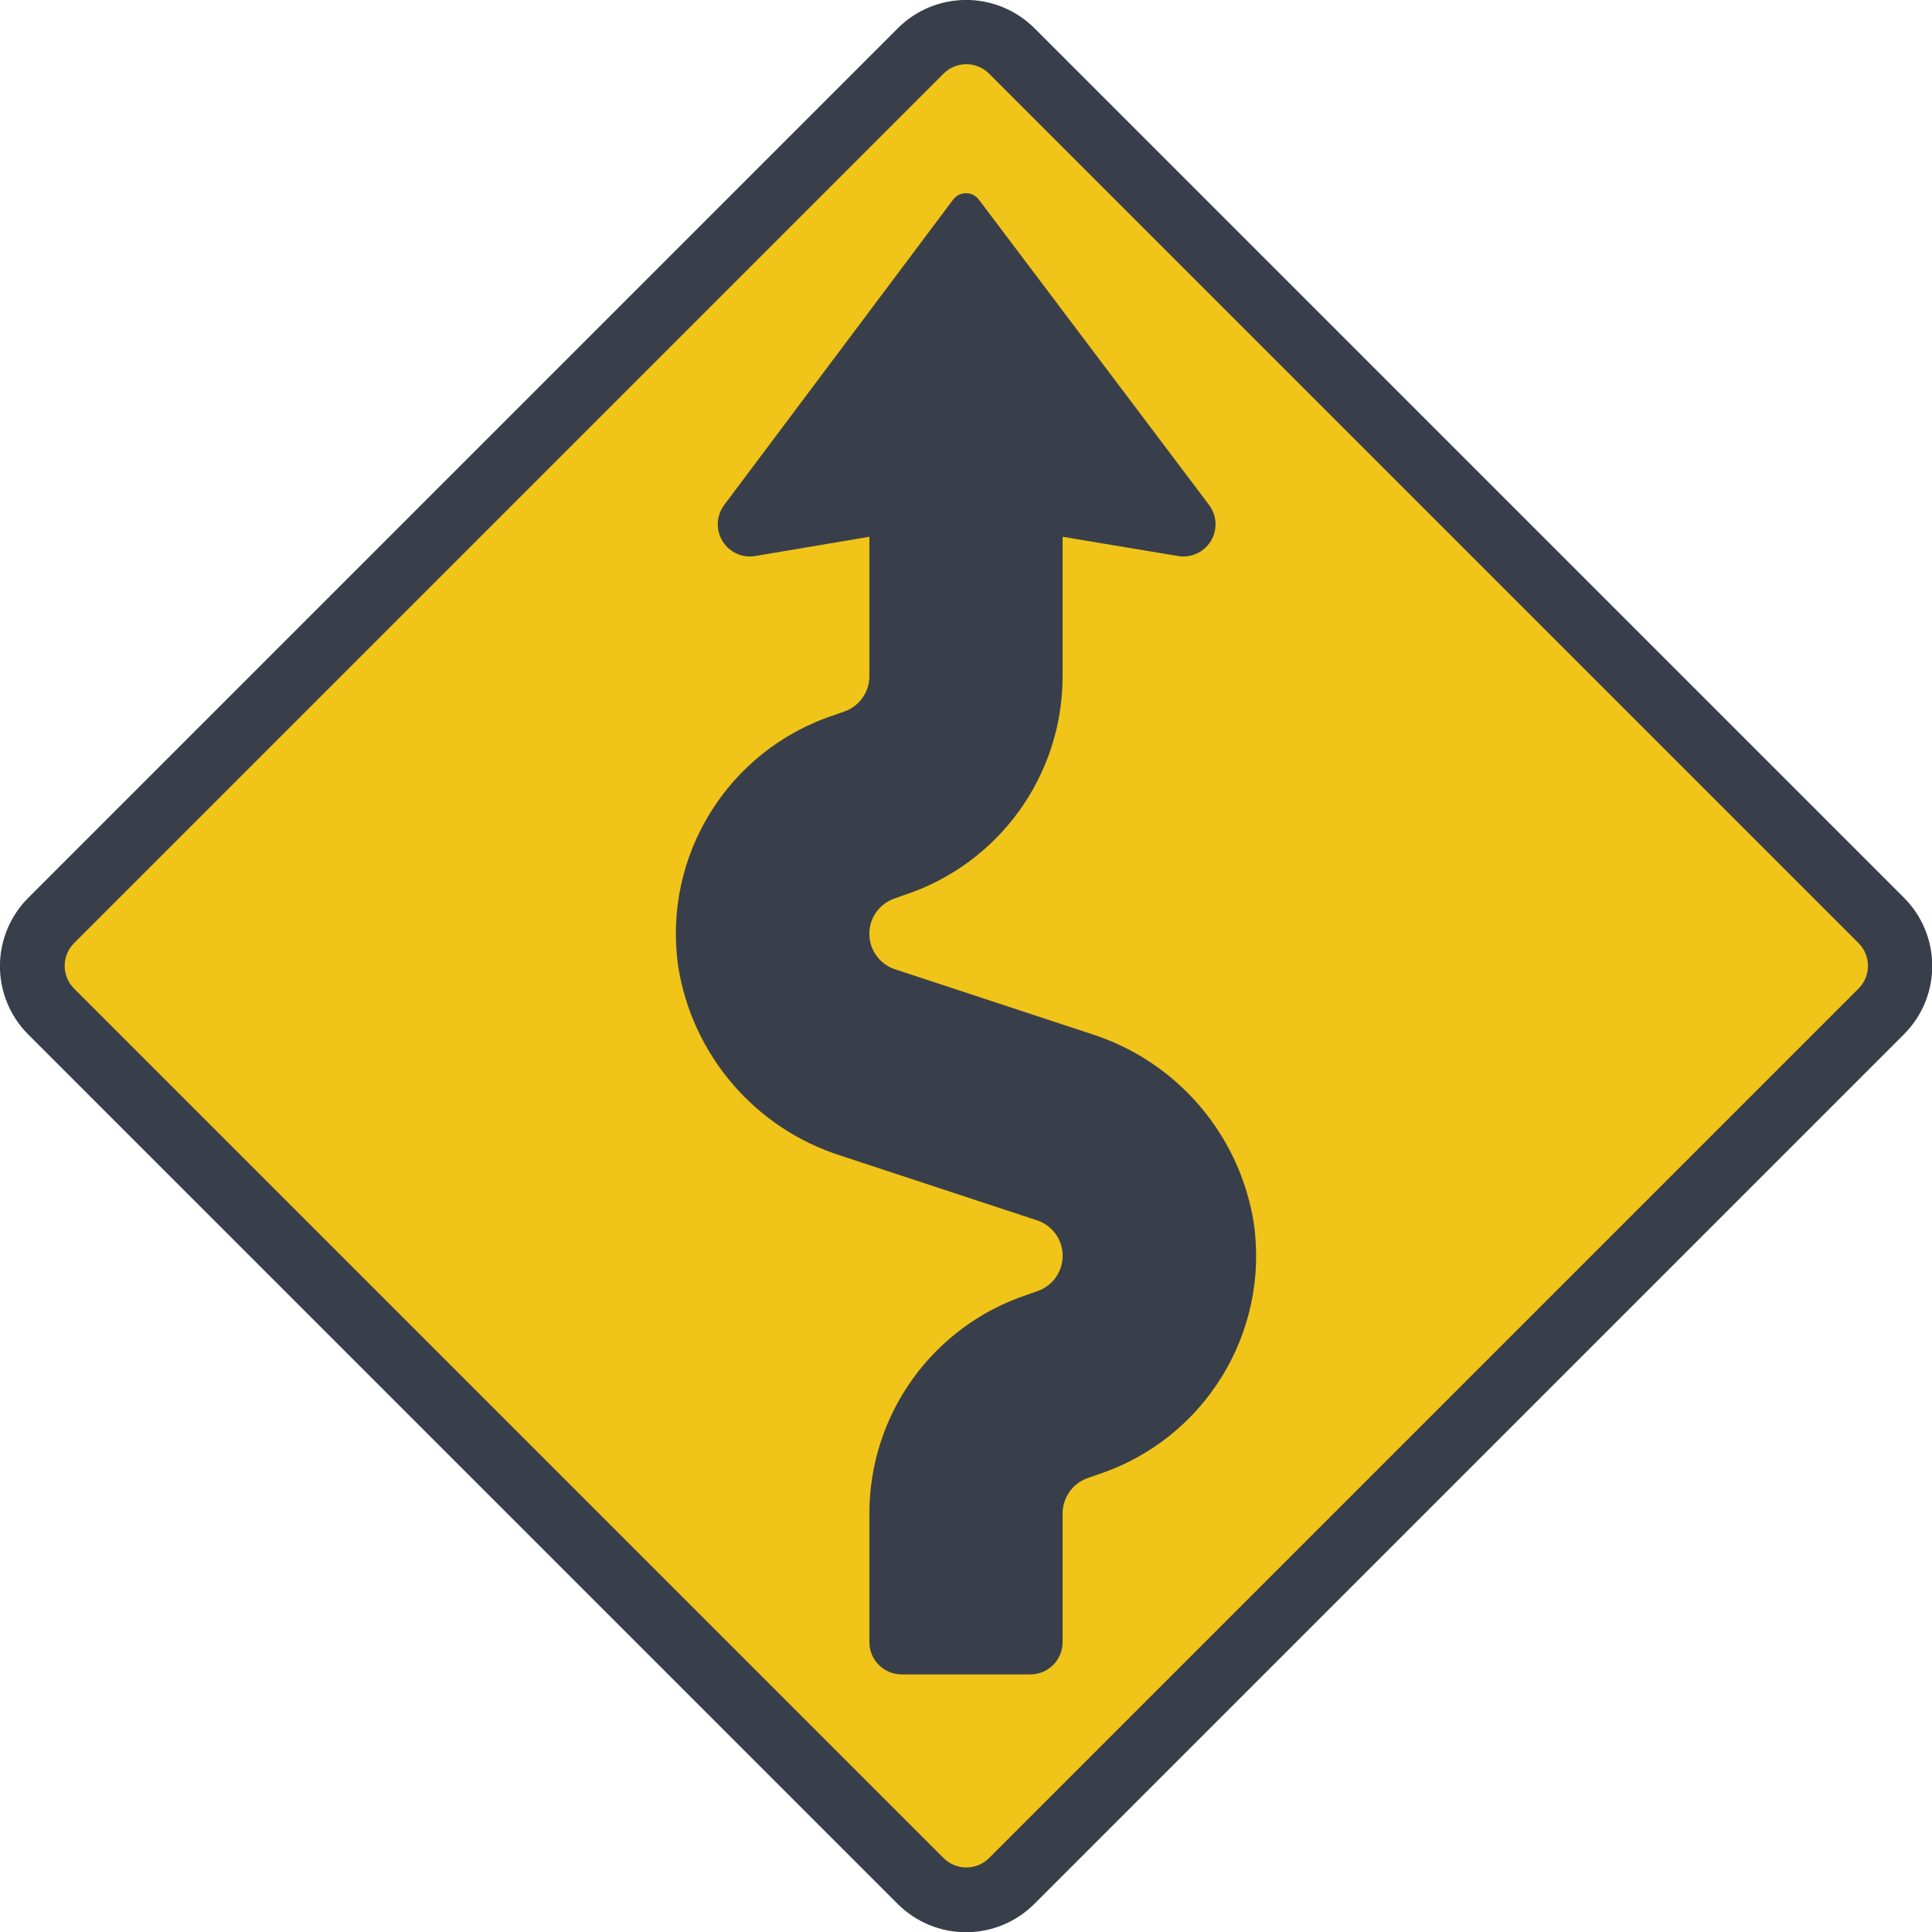 <svg height="512" viewBox="0 0 60 60" width="512" xmlns="http://www.w3.org/2000/svg"><g id="040---Sharp-Bends" fill="none" transform="translate(-1 -1)"><path id="Shape" d="m59.42 29.59-27-27c-.375-.376-.884-.587-1.415-.587s-1.04.211-1.415.587l-27 27c-.376.375-.587.884-.587 1.415s.211 1.04.587 1.415l27 27c.375.376.884.587 1.415.587s1.04-.211 1.415-.587l27-27c.376-.375.587-.884.587-1.415s-.211-1.04-.587-1.415z" fill="#f0c419"/><g fill="#393f4a"><path id="Shape" d="m28.88 60.13-27-27c-.565-.563-.882-1.328-.882-2.125s.318-1.562.882-2.125l27-27c.563-.565 1.328-.882 2.125-.882s1.562.318 2.125.882l27 27c1.17 1.171 1.17 3.069 0 4.24l-27 27c-.562.566-1.325.885-2.123.887-.797.002-1.563-.314-2.127-.877zm1.42-56.84-27 27c-.388.39-.388 1.02 0 1.41l27 27c.188.189.443.296.71.296s.522-.106.71-.296l27-27c.388-.39.388-1.02 0-1.41l-27-27c-.188-.189-.443-.296-.71-.296s-.522.106-.71.296z"/><path id="Shape" d="m28 22c0.0.498-.318.941-.79 1.1l-.31.11c-3.286 1.084-5.324 4.364-4.84 7.79.434 2.773 2.403 5.059 5.08 5.9l6.07 2c.473.158.792.601.792 1.1s-.319.942-.792 1.1l-.31.11c-2.926.97-4.901 3.707-4.9 6.79v4c0 .552.448 1 1 1h4c.552 0 1-.448 1-1v-4c-0-.498.318-.941.79-1.1l.31-.11c3.286-1.084 5.324-4.364 4.84-7.79-.434-2.773-2.403-5.059-5.08-5.9l-6.07-2c-.473-.158-.792-.601-.792-1.1s.319-.942.792-1.1l.31-.11c2.926-.97 4.901-3.707 4.9-6.79v-4.33l3.54.59c.411.088.832-.09 1.056-.445.224-.355.201-.813-.056-1.145l-7.14-9.47c-.094-.126-.243-.2-.4-.2s-.306.074-.4.2l-7.1 9.47c-.257.332-.279.789-.056 1.145.224.355.645.533 1.056.445l3.5-.59z"/></g></g></svg>